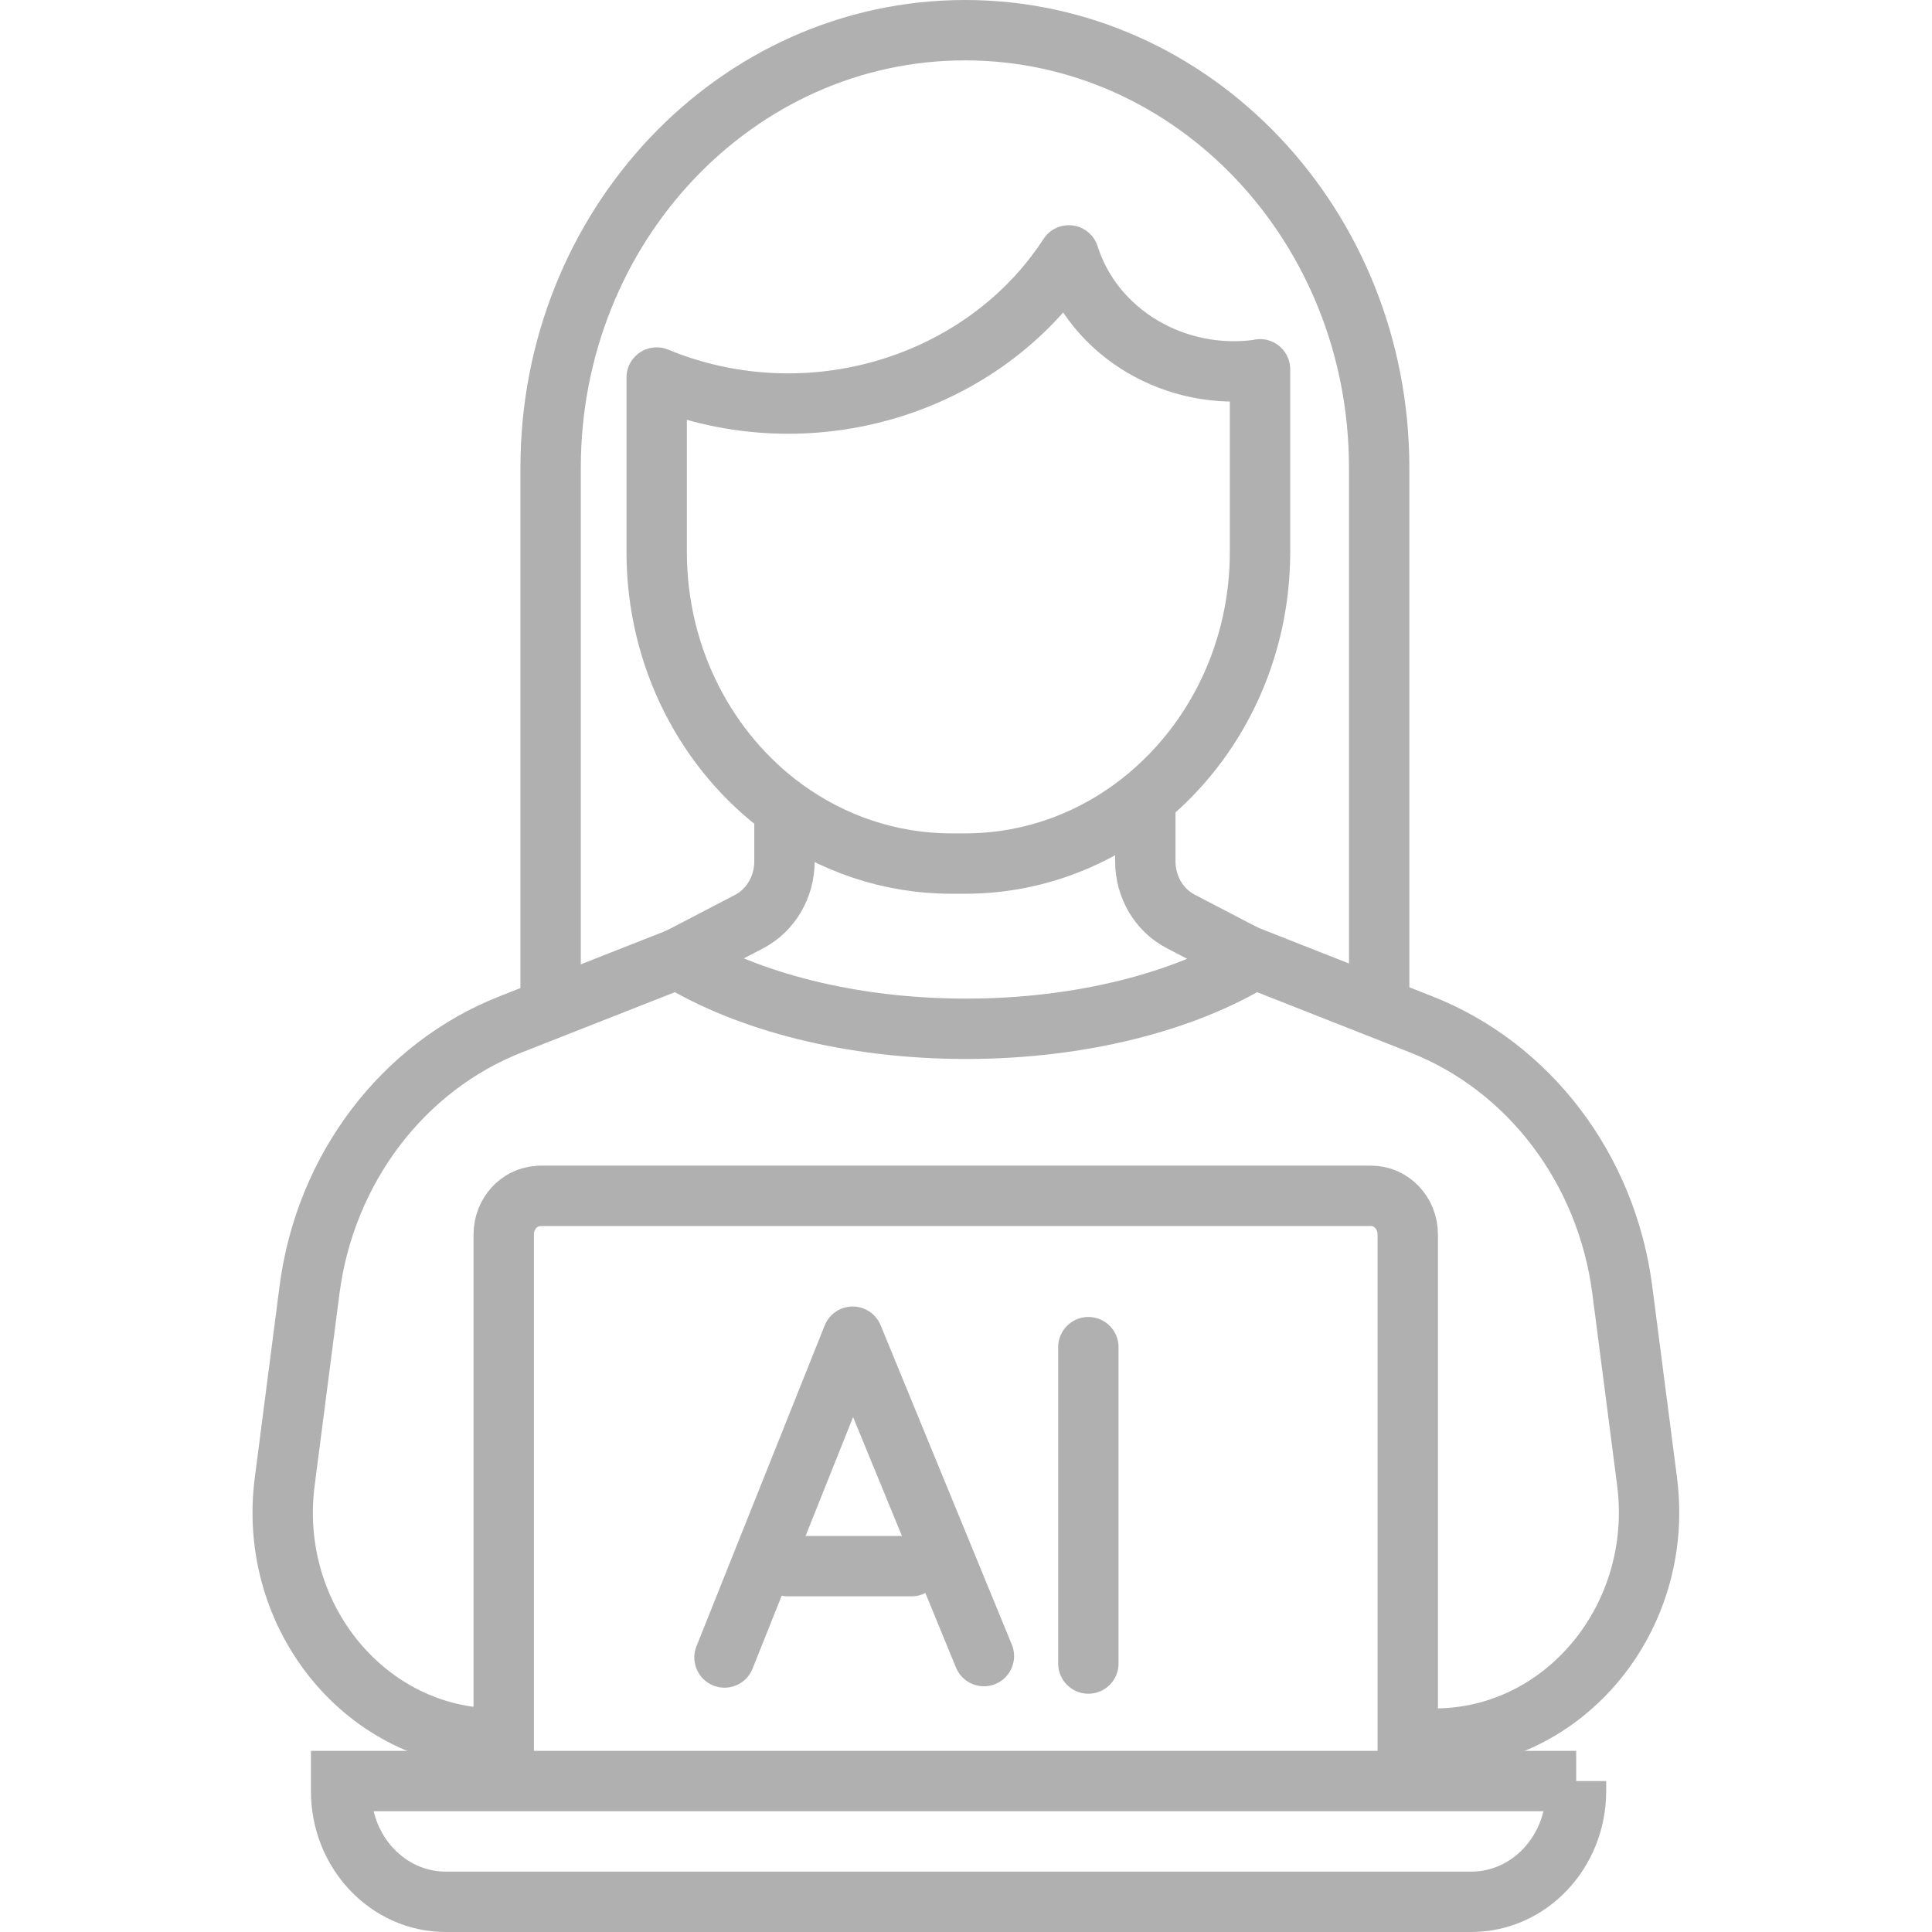 <?xml version="1.0" encoding="UTF-8"?>
<svg id="Layer_1" data-name="Layer 1" xmlns="http://www.w3.org/2000/svg" viewBox="0 0 96 96">
  <defs>
    <style>
      .cls-1, .cls-2, .cls-3 {
        fill: none;
        stroke: #b1b0b1;
        stroke-width: 3px;
      }

      .cls-1, .cls-3 {
        stroke-linejoin: round;
      }

      .cls-2 {
        stroke-miterlimit: 10;
      }

      .cls-3 {
        stroke-linecap: round;
      }
    </style>
  </defs>
  <path class="cls-2" d="M25.03,86.39h-.33c-6.46,0-11.44-6.03-10.55-12.79l1.23-9.51c.78-6.01,4.63-11.09,10.02-13.2l8.26-3.25c3.5,2.13,8.63,3.48,14.34,3.48s10.85-1.35,14.34-3.48l8.25,3.25c5.39,2.11,9.24,7.19,10.02,13.2l1.23,9.51c.88,6.76-4.09,12.79-10.55,12.79h-1.36"/>
  <path class="cls-2" d="M38.98,40.01v2.79c0,1.28-.69,2.44-1.77,3l-3.55,1.85"/>
  <path class="cls-2" d="M56.91,39.58v3.21c0,1.28.68,2.44,1.77,3l3.55,1.85"/>
  <path class="cls-2" d="M25.03,88.5v-27.16c0-1.02.76-1.86,1.71-1.91.03-.01.07-.01.1-.01h41.29c1,0,1.82.85,1.82,1.92v27.16"/>
  <path class="cls-2" d="M78.31,88.5v.5c0,3.03-2.33,5.5-5.2,5.5H22.15c-2.87,0-5.2-2.46-5.2-5.5v-.5h61.37Z"/>
  <path class="cls-1" d="M62.61,18.35v9.07c0,4.99-2.23,9.42-5.7,12.26-2.47,2.02-5.58,3.23-8.95,3.23h-.68c-3.07,0-5.93-1-8.29-2.71-3.84-2.79-6.36-7.48-6.36-12.77v-8.67h0c7.57,3.12,16.28.4,20.48-6.07,1.24,3.91,5.35,6.28,9.5,5.67h0Z"/>
  <path class="cls-2" d="M68.53,50.08v-26.84c0-12.01-9.21-21.74-20.58-21.74s-20.59,9.74-20.59,21.74v26.88"/>
  <polyline class="cls-3" points="36 82.36 42.37 66.42 48.89 82.29"/>
  <line class="cls-3" x1="39.15" y1="77.82" x2="45.3" y2="77.82"/>
  <line class="cls-3" x1="54.08" y1="66.94" x2="54.08" y2="82.66"/>
</svg>